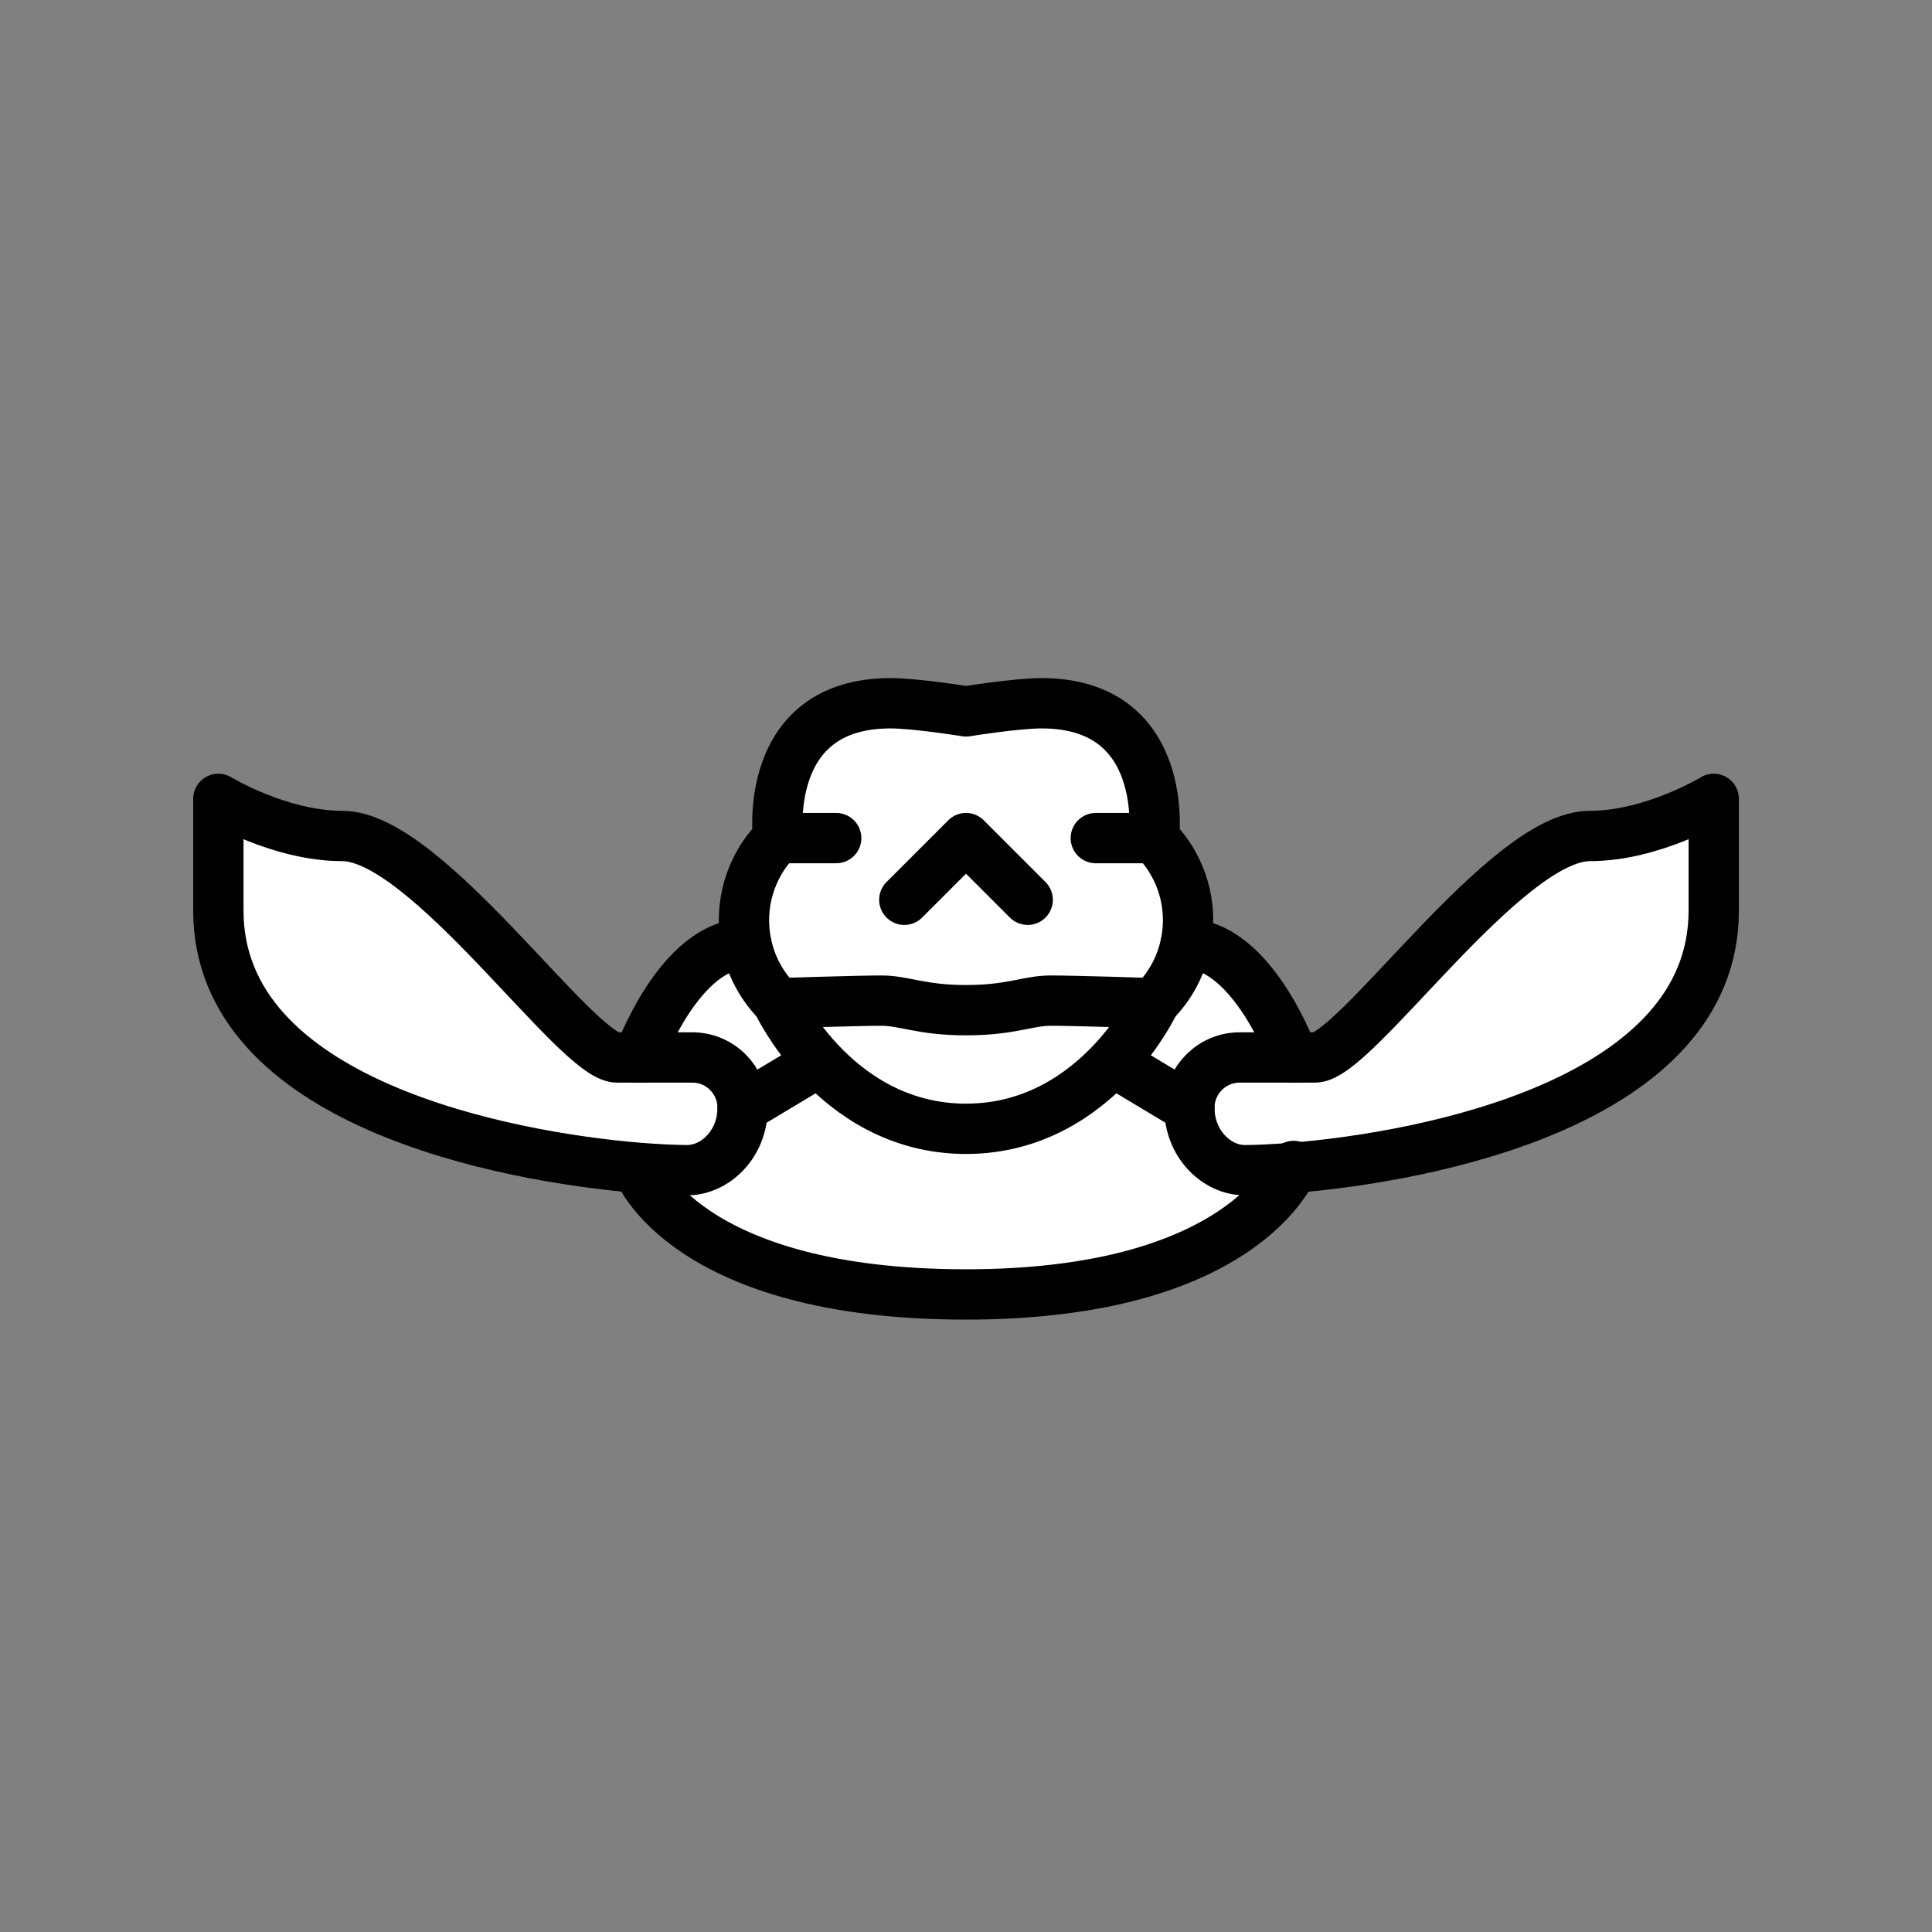 <svg xmlns="http://www.w3.org/2000/svg" viewBox="0 0 1920 1920">
    <rect x="0" y="0" width="1920" height="1920" fill="#808080" stroke="none"/>
    <style>
        .st0{fill:#fff}.st1{fill:none;stroke:#000;stroke-width:50;stroke-linecap:round;stroke-linejoin:round;stroke-miterlimit:10}
    </style>
    <path class="st0" d="M1284.8 1160.6c-20 1.6-36.4 2.3-47.8 2.3-27.6 0-55-25.8-55-62 0-27.6 22.4-50 50-50h75c40 0 189-220.1 272.8-220.1 62.8 0 123.3-36.9 123.3-36.9v111c0 191.2-286.6 244.9-418.3 255.7zM773.2 832.9c-28.5 28.5-39 68.2-31.5 105 4.4 21.4 14.9 41.8 31.5 58.4v.7s79.3-2.6 102.5-2.6c23.1 0 39.3 9.5 84.3 9.5s61.2-9.5 84.3-9.5c22.8 0 100.7 2.5 102.4 2.6v-.7c16.6-16.6 27.1-37 31.5-58.4 7.6-36.8-2.9-76.5-31.5-105 0 0 16.6-134-111.7-134-25.4 0-75.1 8.1-75.1 8.1s-49.7-8.1-75.1-8.1c-128.2 0-111.6 134-111.6 134zm102.5 161.5c-23.1 0-102.5 2.6-102.5 2.6s13.3 28.3 41 58c30.5 32.6 78.6 66.8 145.8 66.8s115.2-34.2 145.8-66.8c27.8-29.7 41-58 41-58-1.8-.1-79.6-2.6-102.4-2.6-23.1 0-39.3 9.5-84.3 9.5s-61.3-9.5-84.4-9.5zm-658.8-89.5c0 190.9 285.8 244.7 417.8 255.7 20.2 1.7 36.8 2.3 48.2 2.3 27.6 0 55-25.8 55-62 0-27.6-22.4-50-50-50H613c-40 0-189-220.1-272.8-220.1-62.8 0-123.3-36.9-123.3-36.9v111z" id="Layer_2"/>
    <path class="st0" d="M1182 1100.9l-75.8-45.6-.5-.4c27.8-29.7 41-58 41-58v-.7c16.6-16.6 27.1-37 31.5-58.4 66.6 0 107.1 113 107.1 113H1232c-27.6.1-50 22.5-50 50.1zM773.2 997v-.7c-16.6-16.6-27.1-37-31.5-58.4-66.6 0-107.1 113-107.1 113H688c27.6 0 50 22.4 50 50l75.8-45.6.5-.4c-27.8-29.6-41.1-57.9-41.1-57.9z" id="Layer_3"/>
    <path class="st0" d="M634.8 1160.6c20.2 1.7 36.8 2.3 48.2 2.3 27.6 0 55-25.8 55-62l75.8-45.6.5-.4c30.5 32.6 78.6 66.8 145.8 66.8s115.2-34.2 145.8-66.8l.5.4 75.8 45.6c0 36.2 27.4 62 55 62 11.3 0 27.8-.7 47.8-2.3-7.2 16-66 125.8-324.8 125.8-279.1 0-325.4-123.5-325.4-123.5v-2.3z" id="Layer_4"/>
    <g id="STROKES">
        <g id="XMLID_1_">
            <path class="st1" d="M634.6 1050.9H688c27.6 0 50 22.4 50 50 0 36.2-27.4 62-55 62-11.4 0-28-.7-48.2-2.3-132-10.9-417.8-64.7-417.8-255.7v-111s60.5 36.9 123.3 36.9c83.8 0 232.8 220.1 272.8 220.1h21.5z"/>
            <path class="st1" d="M738 1100.9l75.8-45.5"/>
            <path class="st1" d="M898.7 894.2l61.3-61.3 61.3 61.3"/>
            <path class="st1" d="M773.2 832.9H831"/>
            <path class="st1" d="M773.2 997s13.3 28.3 41 58c30.5 32.6 78.6 66.8 145.8 66.8s115.2-34.2 145.8-66.8c27.8-29.7 41-58 41-58-1.8-.1-79.6-2.6-102.4-2.6-23.1 0-39.3 9.5-84.3 9.5s-61.2-9.5-84.3-9.5c-23.3 0-102.6 2.6-102.6 2.6"/>
            <path class="st1" d="M634.6 1162.9s46.3 123.5 325.4 123.5c258.7 0 317.6-109.8 324.8-125.8.6-1.3.8-1.9.8-1.9"/>
            <path class="st1" d="M773.2 996.3c-16.6-16.6-27.1-37-31.5-58.4-7.5-36.8 2.9-76.5 31.5-105"/>
            <path class="st1" d="M1146.8 832.9H1089"/>
            <path class="st1" d="M1146.8 996.3c16.6-16.6 27.1-37 31.5-58.4 7.6-36.8-2.9-76.5-31.5-105"/>
            <path class="st1" d="M741.7 937.9c-66.6 0-107.1 113-107.1 113"/>
            <path class="st1" d="M1146.8 832.9s16.6-134-111.7-134c-25.4 0-75.1 8.1-75.1 8.1s-49.7-8.1-75.1-8.1c-128.2 0-111.7 134-111.7 134"/>
            <path class="st1" d="M1285.4 1050.9H1232c-27.6 0-50 22.4-50 50 0 36.2 27.4 62 55 62 11.3 0 27.8-.7 47.8-2.3 131.8-10.8 418.3-64.5 418.3-255.7v-111s-60.5 36.9-123.3 36.9c-83.8 0-232.8 220.1-272.8 220.1h-21.6z"/>
            <path class="st1" d="M1182 1100.9l-75.8-45.5"/>
            <path class="st1" d="M1178.3 937.9c66.6 0 107.1 113 107.1 113"/>
        </g>
    </g>
</svg>
